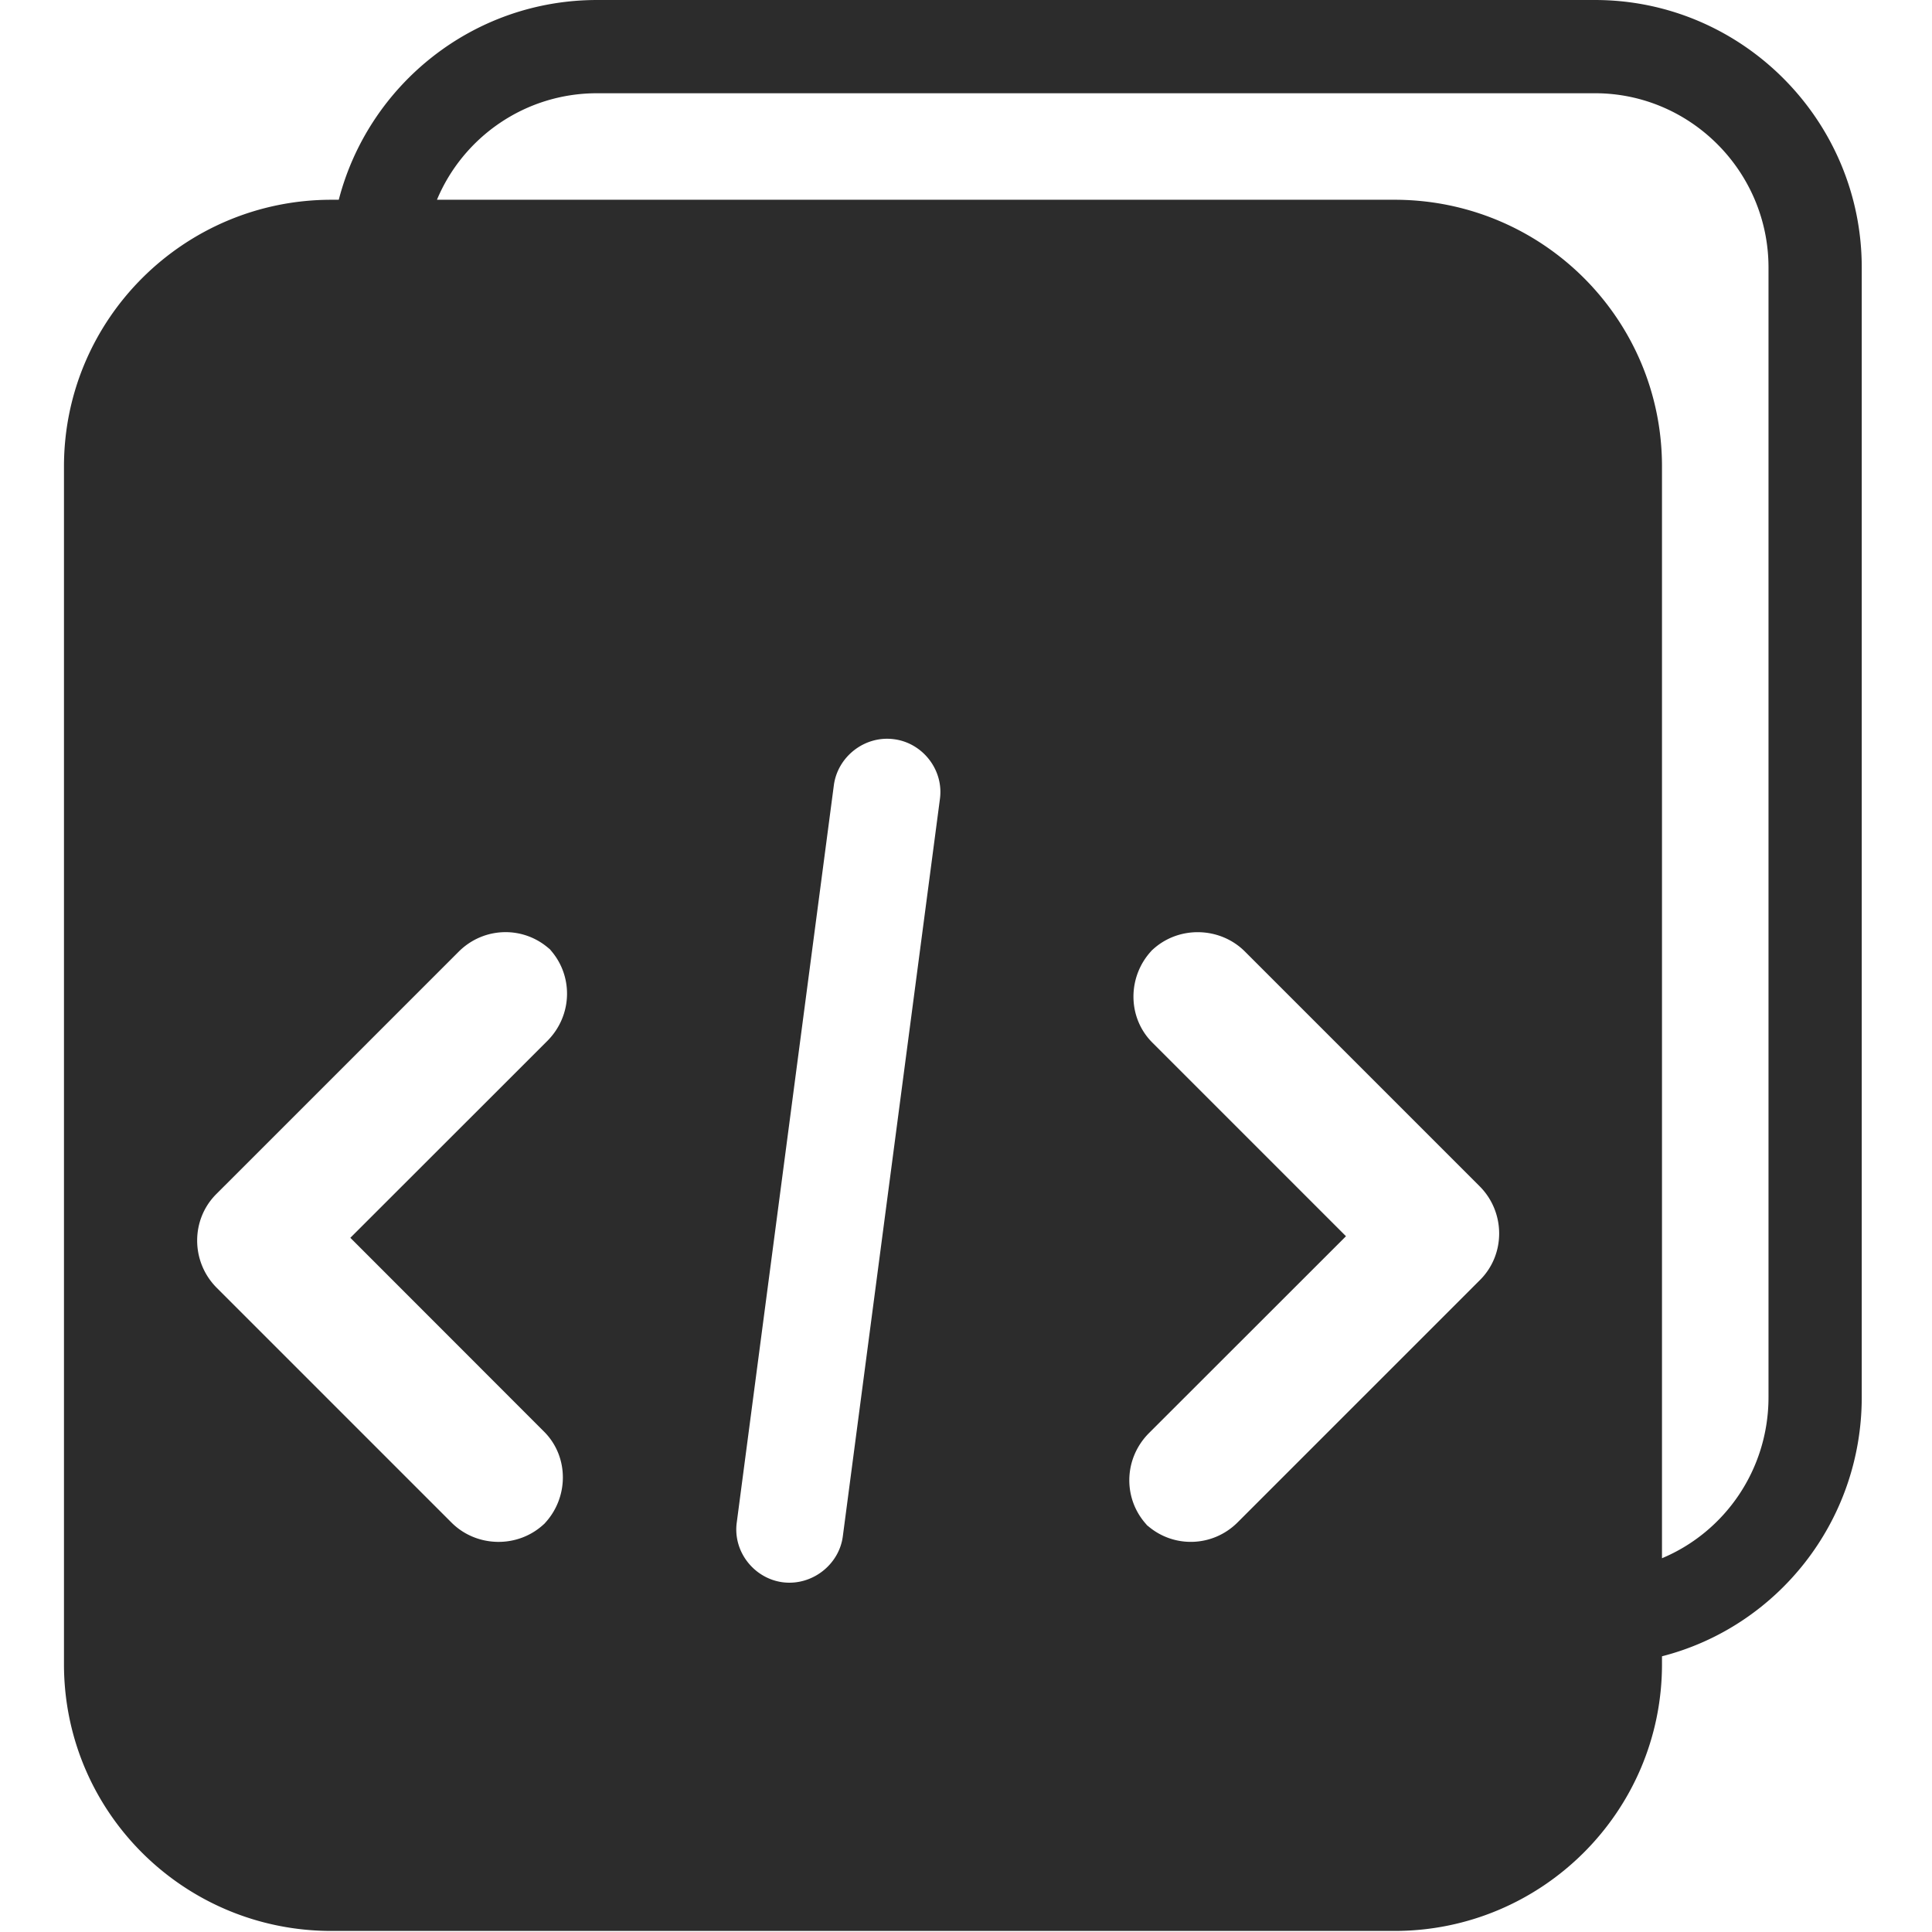 <?xml version="1.0" standalone="no"?><!DOCTYPE svg PUBLIC "-//W3C//DTD SVG 1.1//EN" "http://www.w3.org/Graphics/SVG/1.1/DTD/svg11.dtd"><svg t="1723729922780" class="icon" viewBox="0 0 1024 1024" version="1.1" xmlns="http://www.w3.org/2000/svg" p-id="40235" xmlns:xlink="http://www.w3.org/1999/xlink" width="200" height="200"><path d="M845.396 0.003H316.445c-65.755 0-121.108 44.939-136.889 105.873h-3.86c-78.165 0-141.788 63.276-141.788 141.369v634.821c0 78.302 63.487 141.373 141.788 141.373h563.41c78.166 0 141.784-63.277 141.784-141.373v-4.201c60.865-15.579 105.873-71.136 105.873-137.372V141.787c0-78.302-63.686-141.784-141.367-141.784zM288.323 758.757c13.381 13.316 13.231 35.133 0.221 48.821 0.201-0.191 0.405-0.376 0.603-0.573l-1.171 1.173c0.194-0.195 0.378-0.4 0.568-0.6-13.833 13.192-35.984 12.747-49.298-0.64L114.899 682.594c-13.786-13.787-13.853-36.123-0.273-49.697l128.481-128.481c13.344-13.344 34.513-13.836 48.346-1.226a35.161 35.161 0 0 0-1.061-1.122l2.206 2.205a35.59 35.59 0 0 0-1.145-1.085c12.501 13.709 12.144 34.958-1.338 48.506L185.69 656.057l102.633 102.7z m209.88-335.473l-51.486 390.963c-1.927 15.025-16.264 26.328-31.773 24.399-15.098-1.933-26.469-16.058-24.472-31.498l51.487-390.958c2-15.097 16.269-26.399 31.778-24.404 15.097 1.863 26.467 16.059 24.466 31.498z m286.262 255.103L655.983 806.868c-13.213 13.213-34.099 13.819-47.937 1.585 0.237 0.253 0.472 0.509 0.719 0.756l-2.274-2.205c0.506 0.503 1.026 0.982 1.554 1.449-12.915-13.691-12.678-35.198 0.923-48.872L713.399 655.227 610.767 552.596c-13.396-13.396-13.231-35.231-0.196-48.923-0.211 0.201-0.427 0.394-0.633 0.602l1.173-1.171c-0.185 0.186-0.358 0.38-0.538 0.569 13.837-13.16 35.964-12.635 49.273 0.675l124.343 124.343c13.785 13.786 13.853 36.115 0.278 49.697z m152.879 62.105c0 38.598-23.297 71.546-56.455 85.402V247.245c0-78.302-63.482-141.369-141.784-141.369H231.595c13.853-33.154 46.666-56.455 84.85-56.455h528.951c50.526 0 91.949 41.429 91.949 92.365v598.706z" fill="#2c2c2c" p-id="40236"></path></svg>